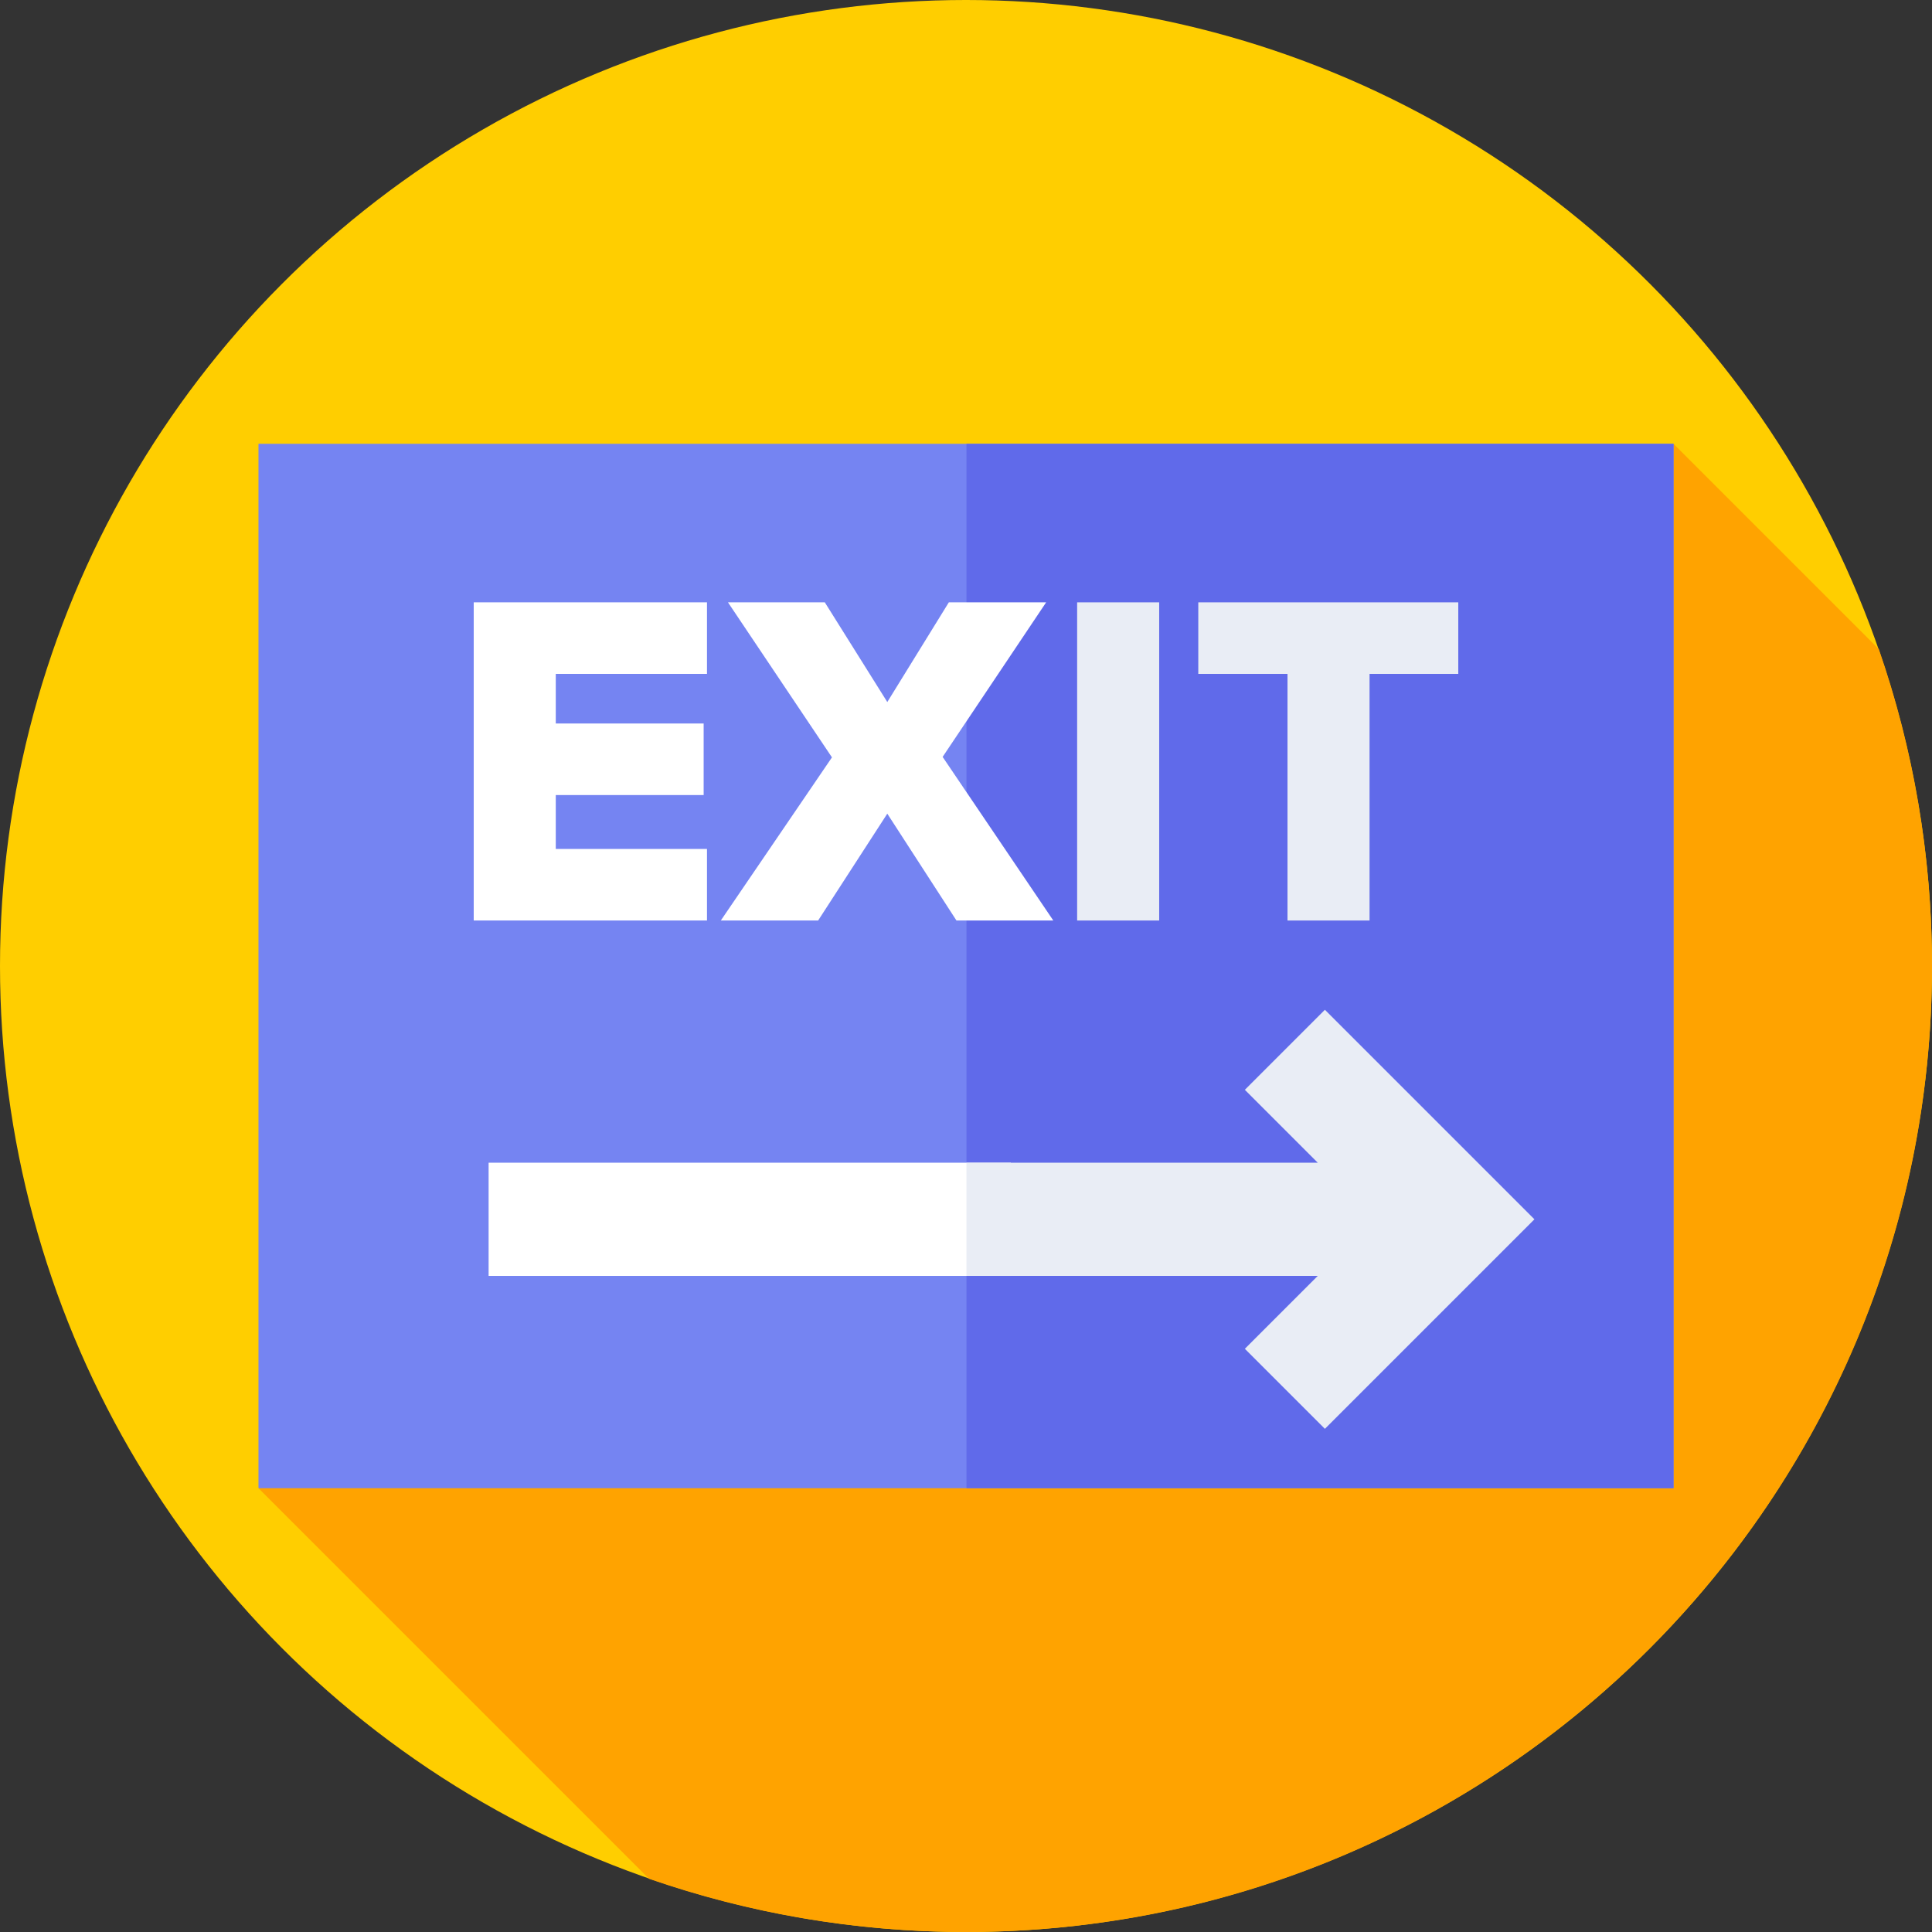 <svg id="Capa_1" enable-background="new 0 0 512 512" height="512" viewBox="0 0 512 512" width="512" xmlns="http://www.w3.org/2000/svg"><rect x="0" y="0" width="512" height="512" fill="#333333" stroke="none"/><g><g><g><g><g><g><g><circle cx="256" cy="256" fill="#ffce00" r="256"/></g></g></g></g></g></g><path d="m512 256c0-29.417-4.962-57.674-14.094-83.982l-54.406-54.406-375 276.776 103.518 103.518c26.308 9.132 54.565 14.094 83.982 14.094 141.385 0 256-114.615 256-256z" fill="#ffa300"/><g><path d="m68.5 117.612h375v276.776h-375z" fill="#7584f2"/></g><g><path d="m256.121 117.612h187.379v276.776h-187.379z" fill="#606aea"/></g><g><path d="m125.541 243.947v-84.321h61.819v18.963h-40.075v13.147h39.19v18.963h-39.19v14.285h40.075v18.963z" fill="#fff"/><path d="m253.473 243.947-18.331-28.318-18.331 28.318h-25.789l29.456-43.235-27.559-41.086h25.663l16.561 26.422 16.309-26.422h25.789l-27.433 40.96 29.329 43.362h-25.664z" fill="#fff"/><g fill="#e9edf5"><path d="m285.453 243.947v-84.321h21.744v84.321z"/><path d="m341.201 243.947v-65.359h-23.641v-18.963h68.899v18.963h-23.514v65.359z"/></g></g><g><path d="m129.489 308.127h138.393v30h-138.393z" fill="#fff"/></g><path d="m351.113 267.599-21.213 21.213 19.316 19.315h-93.095v30h93.095l-19.316 19.316 21.213 21.213 55.529-55.529z" fill="#e9edf5"/></g></svg>